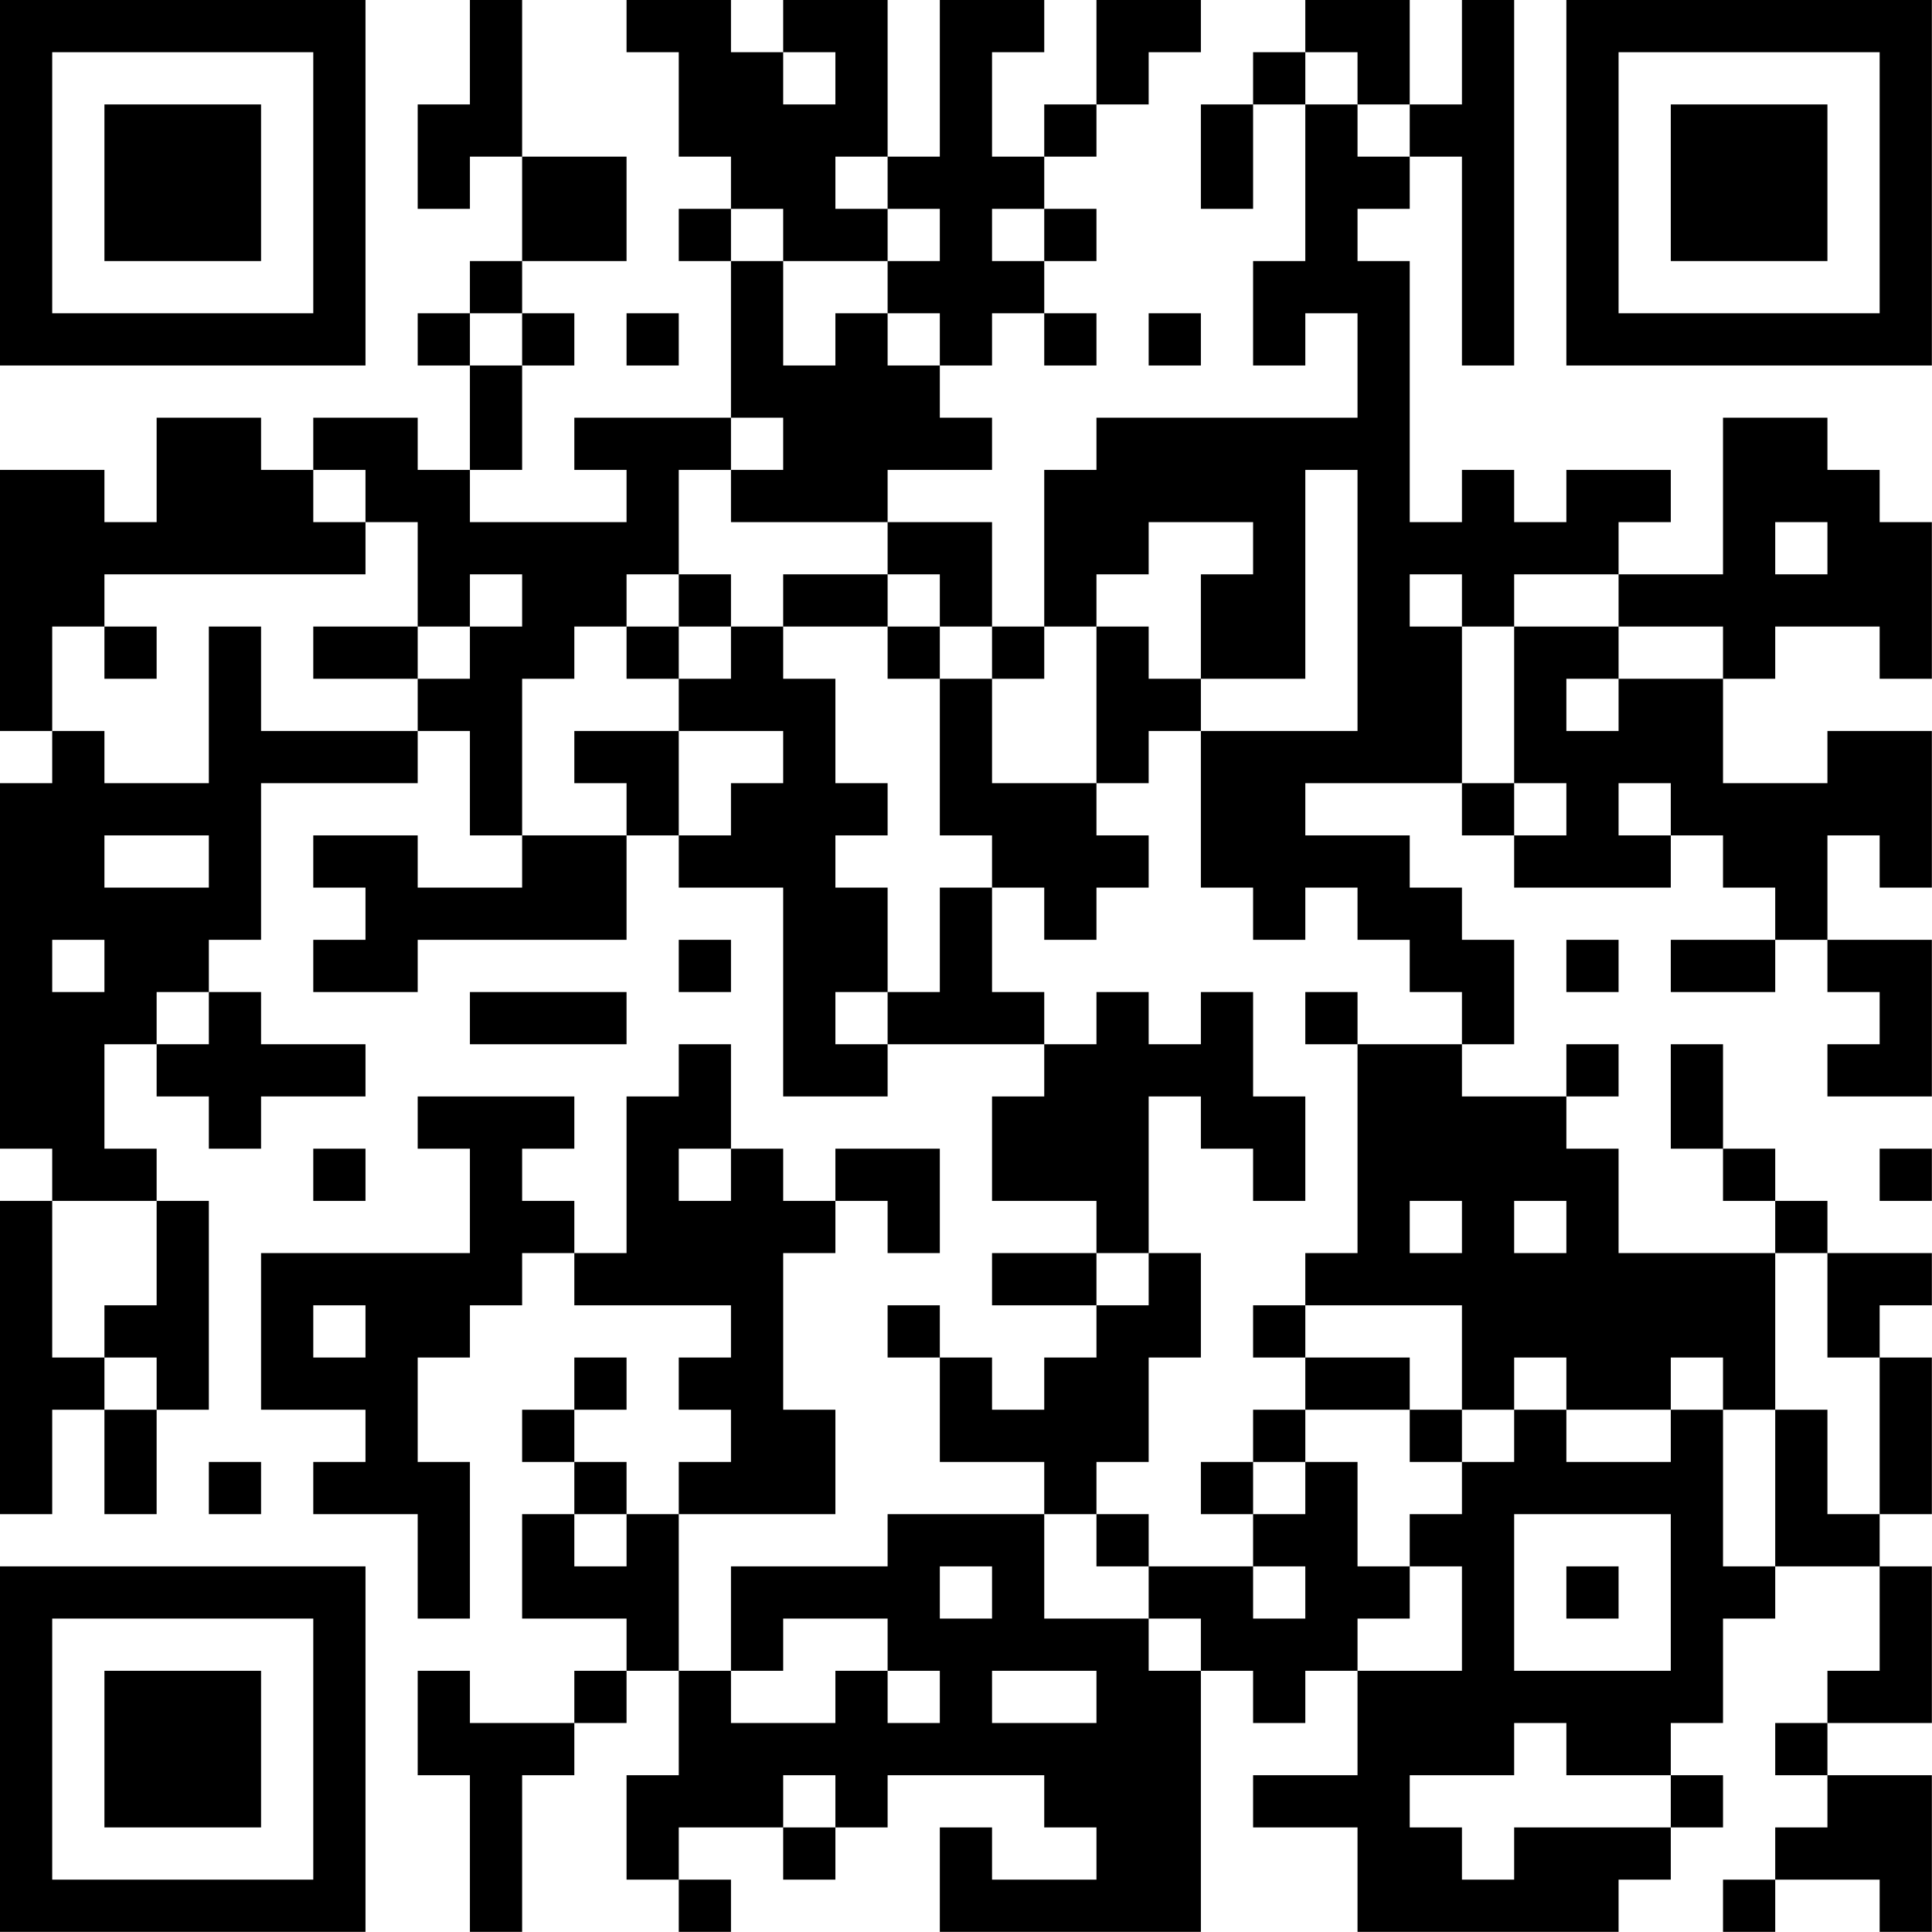 <?xml version="1.0" encoding="UTF-8"?>
<svg xmlns="http://www.w3.org/2000/svg" version="1.1" width="200" height="200" viewBox="0 0 200 200"><rect x="0" y="0" width="200" height="200" fill="#ffffff"/><g transform="scale(5.405)"><g transform="translate(0,0)"><path fill-rule="evenodd" d="M9 0L9 2L8 2L8 4L9 4L9 3L10 3L10 5L9 5L9 6L8 6L8 7L9 7L9 9L8 9L8 8L6 8L6 9L5 9L5 8L3 8L3 10L2 10L2 9L0 9L0 14L1 14L1 15L0 15L0 22L1 22L1 23L0 23L0 29L1 29L1 27L2 27L2 29L3 29L3 27L4 27L4 23L3 23L3 22L2 22L2 20L3 20L3 21L4 21L4 22L5 22L5 21L7 21L7 20L5 20L5 19L4 19L4 18L5 18L5 15L8 15L8 14L9 14L9 16L10 16L10 17L8 17L8 16L6 16L6 17L7 17L7 18L6 18L6 19L8 19L8 18L12 18L12 16L13 16L13 17L15 17L15 21L17 21L17 20L20 20L20 21L19 21L19 23L21 23L21 24L19 24L19 25L21 25L21 26L20 26L20 27L19 27L19 26L18 26L18 25L17 25L17 26L18 26L18 28L20 28L20 29L17 29L17 30L14 30L14 32L13 32L13 29L16 29L16 27L15 27L15 24L16 24L16 23L17 23L17 24L18 24L18 22L16 22L16 23L15 23L15 22L14 22L14 20L13 20L13 21L12 21L12 24L11 24L11 23L10 23L10 22L11 22L11 21L8 21L8 22L9 22L9 24L5 24L5 27L7 27L7 28L6 28L6 29L8 29L8 31L9 31L9 28L8 28L8 26L9 26L9 25L10 25L10 24L11 24L11 25L14 25L14 26L13 26L13 27L14 27L14 28L13 28L13 29L12 29L12 28L11 28L11 27L12 27L12 26L11 26L11 27L10 27L10 28L11 28L11 29L10 29L10 31L12 31L12 32L11 32L11 33L9 33L9 32L8 32L8 34L9 34L9 37L10 37L10 34L11 34L11 33L12 33L12 32L13 32L13 34L12 34L12 36L13 36L13 37L14 37L14 36L13 36L13 35L15 35L15 36L16 36L16 35L17 35L17 34L20 34L20 35L21 35L21 36L19 36L19 35L18 35L18 37L23 37L23 32L24 32L24 33L25 33L25 32L26 32L26 34L24 34L24 35L26 35L26 37L31 37L31 36L32 36L32 35L33 35L33 34L32 34L32 33L33 33L33 31L34 31L34 30L36 30L36 32L35 32L35 33L34 33L34 34L35 34L35 35L34 35L34 36L33 36L33 37L34 37L34 36L36 36L36 37L37 37L37 34L35 34L35 33L37 33L37 30L36 30L36 29L37 29L37 26L36 26L36 25L37 25L37 24L35 24L35 23L34 23L34 22L33 22L33 20L32 20L32 22L33 22L33 23L34 23L34 24L31 24L31 22L30 22L30 21L31 21L31 20L30 20L30 21L28 21L28 20L29 20L29 18L28 18L28 17L27 17L27 16L25 16L25 15L28 15L28 16L29 16L29 17L32 17L32 16L33 16L33 17L34 17L34 18L32 18L32 19L34 19L34 18L35 18L35 19L36 19L36 20L35 20L35 21L37 21L37 18L35 18L35 16L36 16L36 17L37 17L37 14L35 14L35 15L33 15L33 13L34 13L34 12L36 12L36 13L37 13L37 10L36 10L36 9L35 9L35 8L33 8L33 11L31 11L31 10L32 10L32 9L30 9L30 10L29 10L29 9L28 9L28 10L27 10L27 5L26 5L26 4L27 4L27 3L28 3L28 7L29 7L29 0L28 0L28 2L27 2L27 0L25 0L25 1L24 1L24 2L23 2L23 4L24 4L24 2L25 2L25 5L24 5L24 7L25 7L25 6L26 6L26 8L21 8L21 9L20 9L20 12L19 12L19 10L17 10L17 9L19 9L19 8L18 8L18 7L19 7L19 6L20 6L20 7L21 7L21 6L20 6L20 5L21 5L21 4L20 4L20 3L21 3L21 2L22 2L22 1L23 1L23 0L21 0L21 2L20 2L20 3L19 3L19 1L20 1L20 0L18 0L18 3L17 3L17 0L15 0L15 1L14 1L14 0L12 0L12 1L13 1L13 3L14 3L14 4L13 4L13 5L14 5L14 8L11 8L11 9L12 9L12 10L9 10L9 9L10 9L10 7L11 7L11 6L10 6L10 5L12 5L12 3L10 3L10 0ZM15 1L15 2L16 2L16 1ZM25 1L25 2L26 2L26 3L27 3L27 2L26 2L26 1ZM16 3L16 4L17 4L17 5L15 5L15 4L14 4L14 5L15 5L15 7L16 7L16 6L17 6L17 7L18 7L18 6L17 6L17 5L18 5L18 4L17 4L17 3ZM19 4L19 5L20 5L20 4ZM9 6L9 7L10 7L10 6ZM12 6L12 7L13 7L13 6ZM22 6L22 7L23 7L23 6ZM14 8L14 9L13 9L13 11L12 11L12 12L11 12L11 13L10 13L10 16L12 16L12 15L11 15L11 14L13 14L13 16L14 16L14 15L15 15L15 14L13 14L13 13L14 13L14 12L15 12L15 13L16 13L16 15L17 15L17 16L16 16L16 17L17 17L17 19L16 19L16 20L17 20L17 19L18 19L18 17L19 17L19 19L20 19L20 20L21 20L21 19L22 19L22 20L23 20L23 19L24 19L24 21L25 21L25 23L24 23L24 22L23 22L23 21L22 21L22 24L21 24L21 25L22 25L22 24L23 24L23 26L22 26L22 28L21 28L21 29L20 29L20 31L22 31L22 32L23 32L23 31L22 31L22 30L24 30L24 31L25 31L25 30L24 30L24 29L25 29L25 28L26 28L26 30L27 30L27 31L26 31L26 32L28 32L28 30L27 30L27 29L28 29L28 28L29 28L29 27L30 27L30 28L32 28L32 27L33 27L33 30L34 30L34 27L35 27L35 29L36 29L36 26L35 26L35 24L34 24L34 27L33 27L33 26L32 26L32 27L30 27L30 26L29 26L29 27L28 27L28 25L25 25L25 24L26 24L26 20L28 20L28 19L27 19L27 18L26 18L26 17L25 17L25 18L24 18L24 17L23 17L23 14L26 14L26 9L25 9L25 13L23 13L23 11L24 11L24 10L22 10L22 11L21 11L21 12L20 12L20 13L19 13L19 12L18 12L18 11L17 11L17 10L14 10L14 9L15 9L15 8ZM6 9L6 10L7 10L7 11L2 11L2 12L1 12L1 14L2 14L2 15L4 15L4 12L5 12L5 14L8 14L8 13L9 13L9 12L10 12L10 11L9 11L9 12L8 12L8 10L7 10L7 9ZM34 10L34 11L35 11L35 10ZM13 11L13 12L12 12L12 13L13 13L13 12L14 12L14 11ZM15 11L15 12L17 12L17 13L18 13L18 16L19 16L19 17L20 17L20 18L21 18L21 17L22 17L22 16L21 16L21 15L22 15L22 14L23 14L23 13L22 13L22 12L21 12L21 15L19 15L19 13L18 13L18 12L17 12L17 11ZM27 11L27 12L28 12L28 15L29 15L29 16L30 16L30 15L29 15L29 12L31 12L31 13L30 13L30 14L31 14L31 13L33 13L33 12L31 12L31 11L29 11L29 12L28 12L28 11ZM2 12L2 13L3 13L3 12ZM6 12L6 13L8 13L8 12ZM31 15L31 16L32 16L32 15ZM2 16L2 17L4 17L4 16ZM1 18L1 19L2 19L2 18ZM13 18L13 19L14 19L14 18ZM30 18L30 19L31 19L31 18ZM3 19L3 20L4 20L4 19ZM9 19L9 20L12 20L12 19ZM25 19L25 20L26 20L26 19ZM6 22L6 23L7 23L7 22ZM13 22L13 23L14 23L14 22ZM36 22L36 23L37 23L37 22ZM1 23L1 26L2 26L2 27L3 27L3 26L2 26L2 25L3 25L3 23ZM27 23L27 24L28 24L28 23ZM29 23L29 24L30 24L30 23ZM6 25L6 26L7 26L7 25ZM24 25L24 26L25 26L25 27L24 27L24 28L23 28L23 29L24 29L24 28L25 28L25 27L27 27L27 28L28 28L28 27L27 27L27 26L25 26L25 25ZM4 28L4 29L5 29L5 28ZM11 29L11 30L12 30L12 29ZM21 29L21 30L22 30L22 29ZM29 29L29 32L32 32L32 29ZM18 30L18 31L19 31L19 30ZM30 30L30 31L31 31L31 30ZM15 31L15 32L14 32L14 33L16 33L16 32L17 32L17 33L18 33L18 32L17 32L17 31ZM19 32L19 33L21 33L21 32ZM29 33L29 34L27 34L27 35L28 35L28 36L29 36L29 35L32 35L32 34L30 34L30 33ZM15 34L15 35L16 35L16 34ZM0 0L0 7L7 7L7 0ZM1 1L1 6L6 6L6 1ZM2 2L2 5L5 5L5 2ZM30 0L30 7L37 7L37 0ZM31 1L31 6L36 6L36 1ZM32 2L32 5L35 5L35 2ZM0 30L0 37L7 37L7 30ZM1 31L1 36L6 36L6 31ZM2 32L2 35L5 35L5 32Z" fill="#000000"/></g></g></svg>
